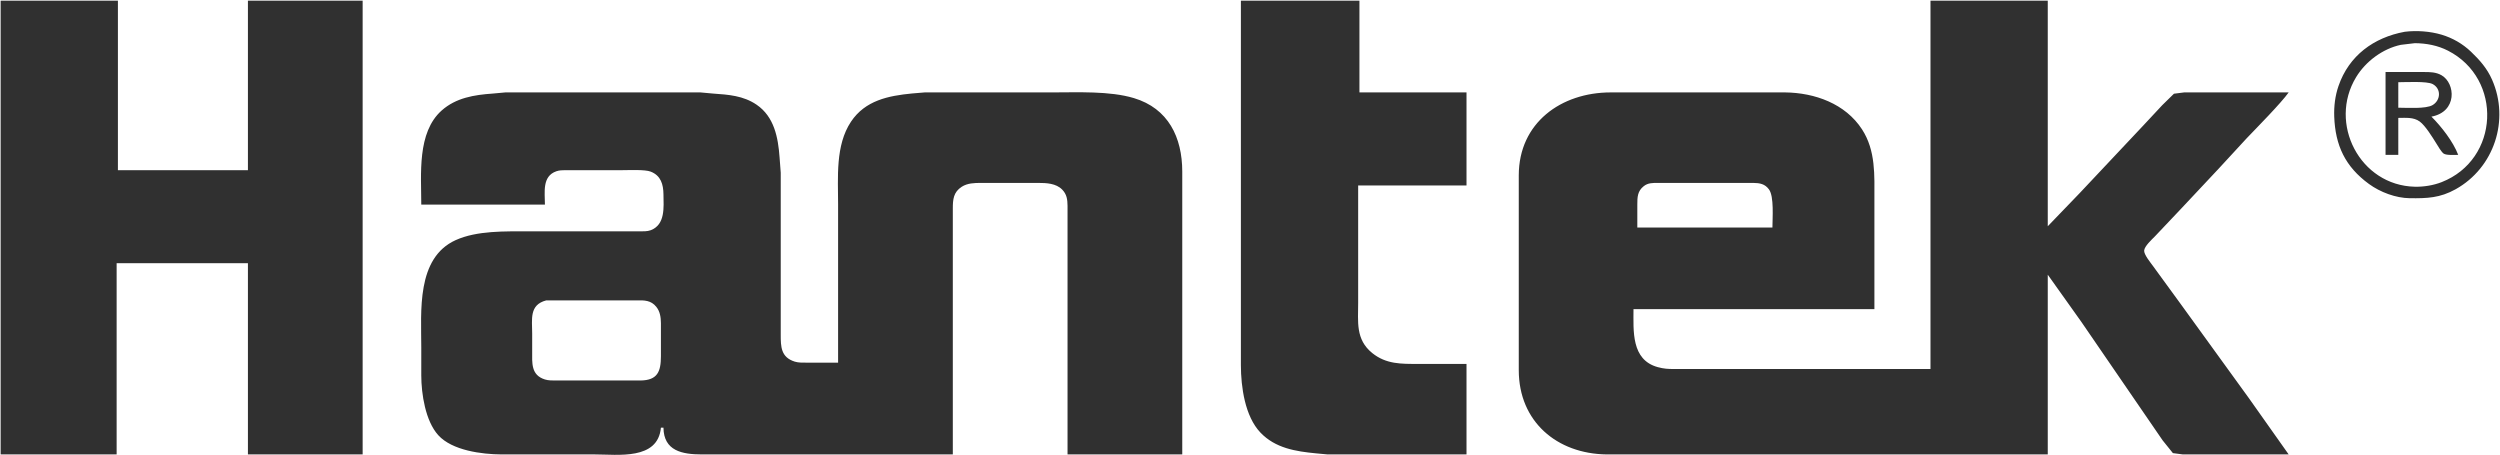 <svg xmlns="http://www.w3.org/2000/svg" viewBox="19.5 19.5 1961.29 357.33">
  <path id="hantek" fill="#303030" stroke="none" stroke-width="1"
    d="M 20.00,20.00            C 20.00,20.00 112.00,20.00 112.00,20.00              112.00,20.00 112.00,153.00 112.00,153.00              112.00,153.00 214.00,153.00 214.00,153.00              214.00,153.00 214.00,20.00 214.00,20.00              214.00,20.00 304.00,20.00 304.00,20.00              304.00,20.00 304.00,376.00 304.00,376.00              304.00,376.00 214.00,376.00 214.00,376.00              214.00,376.00 214.00,226.00 214.00,226.00              214.00,226.00 111.00,226.00 111.00,226.00              111.00,226.00 111.00,376.00 111.00,376.00              111.00,376.00 20.00,376.00 20.00,376.00              20.00,376.00 20.00,20.00 20.00,20.00 Z            M 993.00,20.00            C 993.00,20.00 1086.00,20.00 1086.00,20.00              1086.00,20.00 1086.00,92.00 1086.00,92.00              1086.00,92.00 1170.00,92.00 1170.00,92.00              1170.00,92.00 1170.00,165.00 1170.00,165.00              1170.00,165.00 1085.00,165.00 1085.00,165.00              1085.00,165.00 1085.00,257.00 1085.00,257.00              1085.00,271.89 1082.86,285.84 1096.04,296.47              1106.99,305.31 1118.86,305.00 1132.00,305.00              1132.00,305.00 1170.00,305.00 1170.00,305.00              1170.00,305.00 1170.00,376.00 1170.00,376.00              1170.00,376.00 1061.00,376.00 1061.00,376.00              1061.00,376.00 1052.00,375.17 1052.00,375.17              1036.03,373.62 1020.02,371.15 1008.30,358.83              996.15,346.05 993.03,323.03 993.00,306.00              993.00,306.00 993.00,20.00 993.00,20.00 Z            M 1534.00,20.00            C 1534.00,20.00 1626.00,20.00 1626.00,20.00              1626.00,20.00 1626.00,197.00 1626.00,197.00              1626.00,197.00 1651.04,171.00 1651.04,171.00              1651.04,171.00 1700.91,118.00 1700.91,118.00              1700.91,118.00 1715.83,102.00 1715.83,102.00              1715.83,102.00 1725.00,93.02 1725.00,93.02              1725.00,93.02 1733.00,92.00 1733.00,92.00              1733.00,92.00 1815.00,92.00 1815.00,92.00              1808.87,100.59 1790.22,119.44 1782.04,128.00              1782.04,128.00 1759.91,152.00 1759.91,152.00              1759.91,152.00 1730.83,183.00 1730.83,183.00              1730.83,183.00 1710.00,205.00 1710.00,205.00              1707.62,207.40 1701.96,212.60 1701.63,216.00              1701.34,219.12 1706.52,225.36 1708.42,228.00              1708.42,228.00 1730.29,258.00 1730.29,258.00              1730.29,258.00 1783.88,332.00 1783.88,332.00              1783.88,332.00 1815.00,376.00 1815.00,376.00              1815.00,376.00 1732.00,376.00 1732.00,376.00              1732.00,376.00 1724.18,374.98 1724.18,374.98              1724.18,374.98 1716.14,365.00 1716.14,365.00              1716.14,365.00 1699.67,341.00 1699.67,341.00              1699.67,341.00 1652.34,272.00 1652.34,272.00              1652.34,272.00 1626.00,235.00 1626.00,235.00              1626.00,235.00 1626.00,376.00 1626.00,376.00              1626.00,376.00 1396.00,376.00 1396.00,376.00              1396.00,376.00 1280.00,376.00 1280.00,376.00              1240.91,375.54 1211.06,350.26 1211.00,310.00              1211.00,310.00 1211.00,157.00 1211.00,157.00              1211.06,115.80 1244.25,92.06 1283.00,92.00              1283.00,92.00 1420.00,92.00 1420.00,92.00              1443.21,92.28 1467.23,100.81 1480.30,121.00              1491.14,137.74 1490.00,156.99 1490.00,176.00              1490.00,176.00 1490.00,262.00 1490.00,262.00              1490.00,262.00 1301.00,262.00 1301.00,262.00              1301.00,278.94 1299.08,301.77 1320.00,307.51              1324.83,308.84 1328.07,308.99 1333.00,309.00              1333.00,309.00 1534.00,309.00 1534.00,309.00              1534.00,309.00 1534.00,20.00 1534.00,20.00 Z            M 1906.00,44.44            C 1915.24,43.25 1926.07,44.04 1935.00,46.72              1943.62,49.31 1951.48,53.83 1958.00,60.04              1964.90,66.61 1970.68,73.19 1974.56,82.00              1988.51,113.67 1976.24,151.09 1946.00,167.96              1933.70,174.82 1923.57,175.16 1910.00,175.00              1899.02,174.87 1886.82,170.28 1878.00,163.84              1859.32,150.22 1851.57,133.55 1850.74,111.00              1850.45,102.86 1851.43,94.72 1854.08,87.00              1862.28,63.10 1881.78,48.91 1906.00,44.44 Z            M 1914.00,53.37            C 1914.00,53.37 1903.00,54.67 1903.00,54.67              1888.79,57.69 1875.45,67.64 1867.93,80.00              1845.86,116.27 1870.87,165.01 1914.00,165.99              1920.94,166.14 1928.53,164.92 1935.00,162.39              1980.39,144.63 1983.15,81.39 1940.00,59.26              1931.95,55.13 1923.00,53.45 1914.00,53.37 Z            M 1891.00,76.00            C 1891.00,76.00 1921.00,76.00 1921.00,76.00              1925.87,76.01 1930.58,76.03 1934.96,78.56              1945.88,84.85 1947.49,107.15 1927.00,111.00              1934.81,118.81 1944.03,130.59 1948.00,141.00              1945.22,141.00 1938.80,141.47 1936.61,140.01              1934.82,138.81 1932.03,133.97 1930.81,132.00              1927.81,127.17 1922.23,118.09 1917.83,114.85              1912.96,111.27 1906.71,112.00 1901.00,112.00              1901.00,112.00 1901.00,141.00 1901.00,141.00              1901.00,141.00 1891.00,141.00 1891.00,141.00              1891.00,141.00 1891.00,76.00 1891.00,76.00 Z            M 1901.00,104.00            C 1907.61,104.00 1922.69,105.10 1927.96,101.91              1934.34,98.04 1934.79,89.09 1927.96,85.45              1923.46,83.05 1906.90,84.00 1901.00,84.00              1901.00,84.00 1901.00,104.00 1901.00,104.00 Z            M 350.00,180.00            C 350.00,156.31 346.56,123.50 366.00,106.18              377.23,96.18 391.60,93.92 406.00,92.91              406.00,92.91 416.00,92.00 416.00,92.00              416.00,92.00 492.00,92.00 492.00,92.00              492.00,92.00 569.00,92.00 569.00,92.00              569.00,92.00 579.00,92.91 579.00,92.91              590.99,93.74 602.66,94.57 613.00,101.60              626.94,111.08 629.95,127.39 631.09,143.00              631.09,143.00 632.00,155.00 632.00,155.00              632.00,155.00 632.00,268.00 632.00,268.00              632.00,268.00 632.00,282.00 632.00,282.00              632.00,291.45 632.08,299.78 643.00,303.20              645.89,304.10 649.01,304.00 652.00,304.00              652.00,304.00 677.00,304.00 677.00,304.00              677.00,304.00 677.00,180.00 677.00,180.00              677.00,158.75 674.78,133.51 687.10,115.00              698.26,98.24 716.52,94.62 735.00,92.83              735.00,92.83 745.00,92.00 745.00,92.00              745.00,92.00 845.00,92.00 845.00,92.00              864.94,92.00 890.03,90.76 909.00,96.44              936.10,104.54 946.96,127.30 947.00,154.00              947.00,154.00 947.00,376.00 947.00,376.00              947.00,376.00 857.00,376.00 857.00,376.00              857.00,376.00 857.00,213.00 857.00,213.00              857.00,213.00 857.00,181.00 857.00,181.00              856.94,176.04 856.46,171.95 852.78,168.21              847.96,163.32 840.44,163.01 834.00,163.00              834.00,163.00 789.00,163.00 789.00,163.00              783.88,163.01 778.53,163.14 774.04,166.00              767.47,170.20 767.01,176.00 767.00,183.00              767.00,183.00 767.00,376.00 767.00,376.00              767.00,376.00 570.00,376.00 570.00,376.00              554.79,375.98 540.18,373.29 540.00,355.00              540.00,355.00 538.00,355.00 538.00,355.00              535.67,380.68 504.27,376.00 486.00,376.00              486.00,376.00 472.00,376.00 472.00,376.00              472.00,376.00 413.00,376.00 413.00,376.00              397.52,375.93 374.21,372.93 363.32,360.91              353.26,349.80 350.02,328.59 350.00,314.00              350.00,314.00 350.00,292.00 350.00,292.00              350.00,263.86 346.01,221.89 377.00,207.87              393.68,200.32 415.94,201.00 434.00,201.00              434.00,201.00 521.00,201.00 521.00,201.00              523.84,201.00 527.33,201.13 530.00,200.11              541.62,195.67 540.11,182.00 540.00,172.00              539.90,164.19 538.02,157.29 530.00,154.15              525.52,152.39 513.36,153.00 508.00,153.00              508.00,153.00 463.00,153.00 463.00,153.00              460.56,153.03 458.35,153.05 456.00,153.85              444.60,157.75 447.00,170.52 447.00,180.00              447.00,180.00 350.00,180.00 350.00,180.00 Z            M 1410.00,198.00            C 1410.00,190.68 1411.41,173.69 1407.30,168.10              1404.09,163.73 1400.03,163.07 1395.00,163.00              1395.00,163.00 1351.00,163.00 1351.00,163.00              1351.00,163.00 1320.00,163.00 1320.00,163.00              1316.01,163.02 1312.44,162.91 1309.10,165.51              1304.07,169.43 1304.01,174.23 1304.00,180.00              1304.00,180.00 1304.00,198.00 1304.00,198.00              1304.00,198.00 1410.00,198.00 1410.00,198.00 Z            M 448.00,255.16            C 434.55,258.68 437.00,270.03 437.00,281.00              437.00,281.00 437.00,295.00 437.00,295.00              437.00,304.22 435.95,313.73 447.00,317.20              449.88,318.10 453.01,318.00 456.00,318.00              456.00,318.00 522.00,318.00 522.00,318.00              535.35,317.83 537.98,311.01 538.00,299.00              538.00,299.00 538.00,273.00 538.00,273.00              537.94,268.40 537.36,263.91 534.35,260.19              530.23,255.06 524.97,255.01 519.00,255.16              519.00,255.16 448.00,255.16 448.00,255.16 Z" />
</svg>